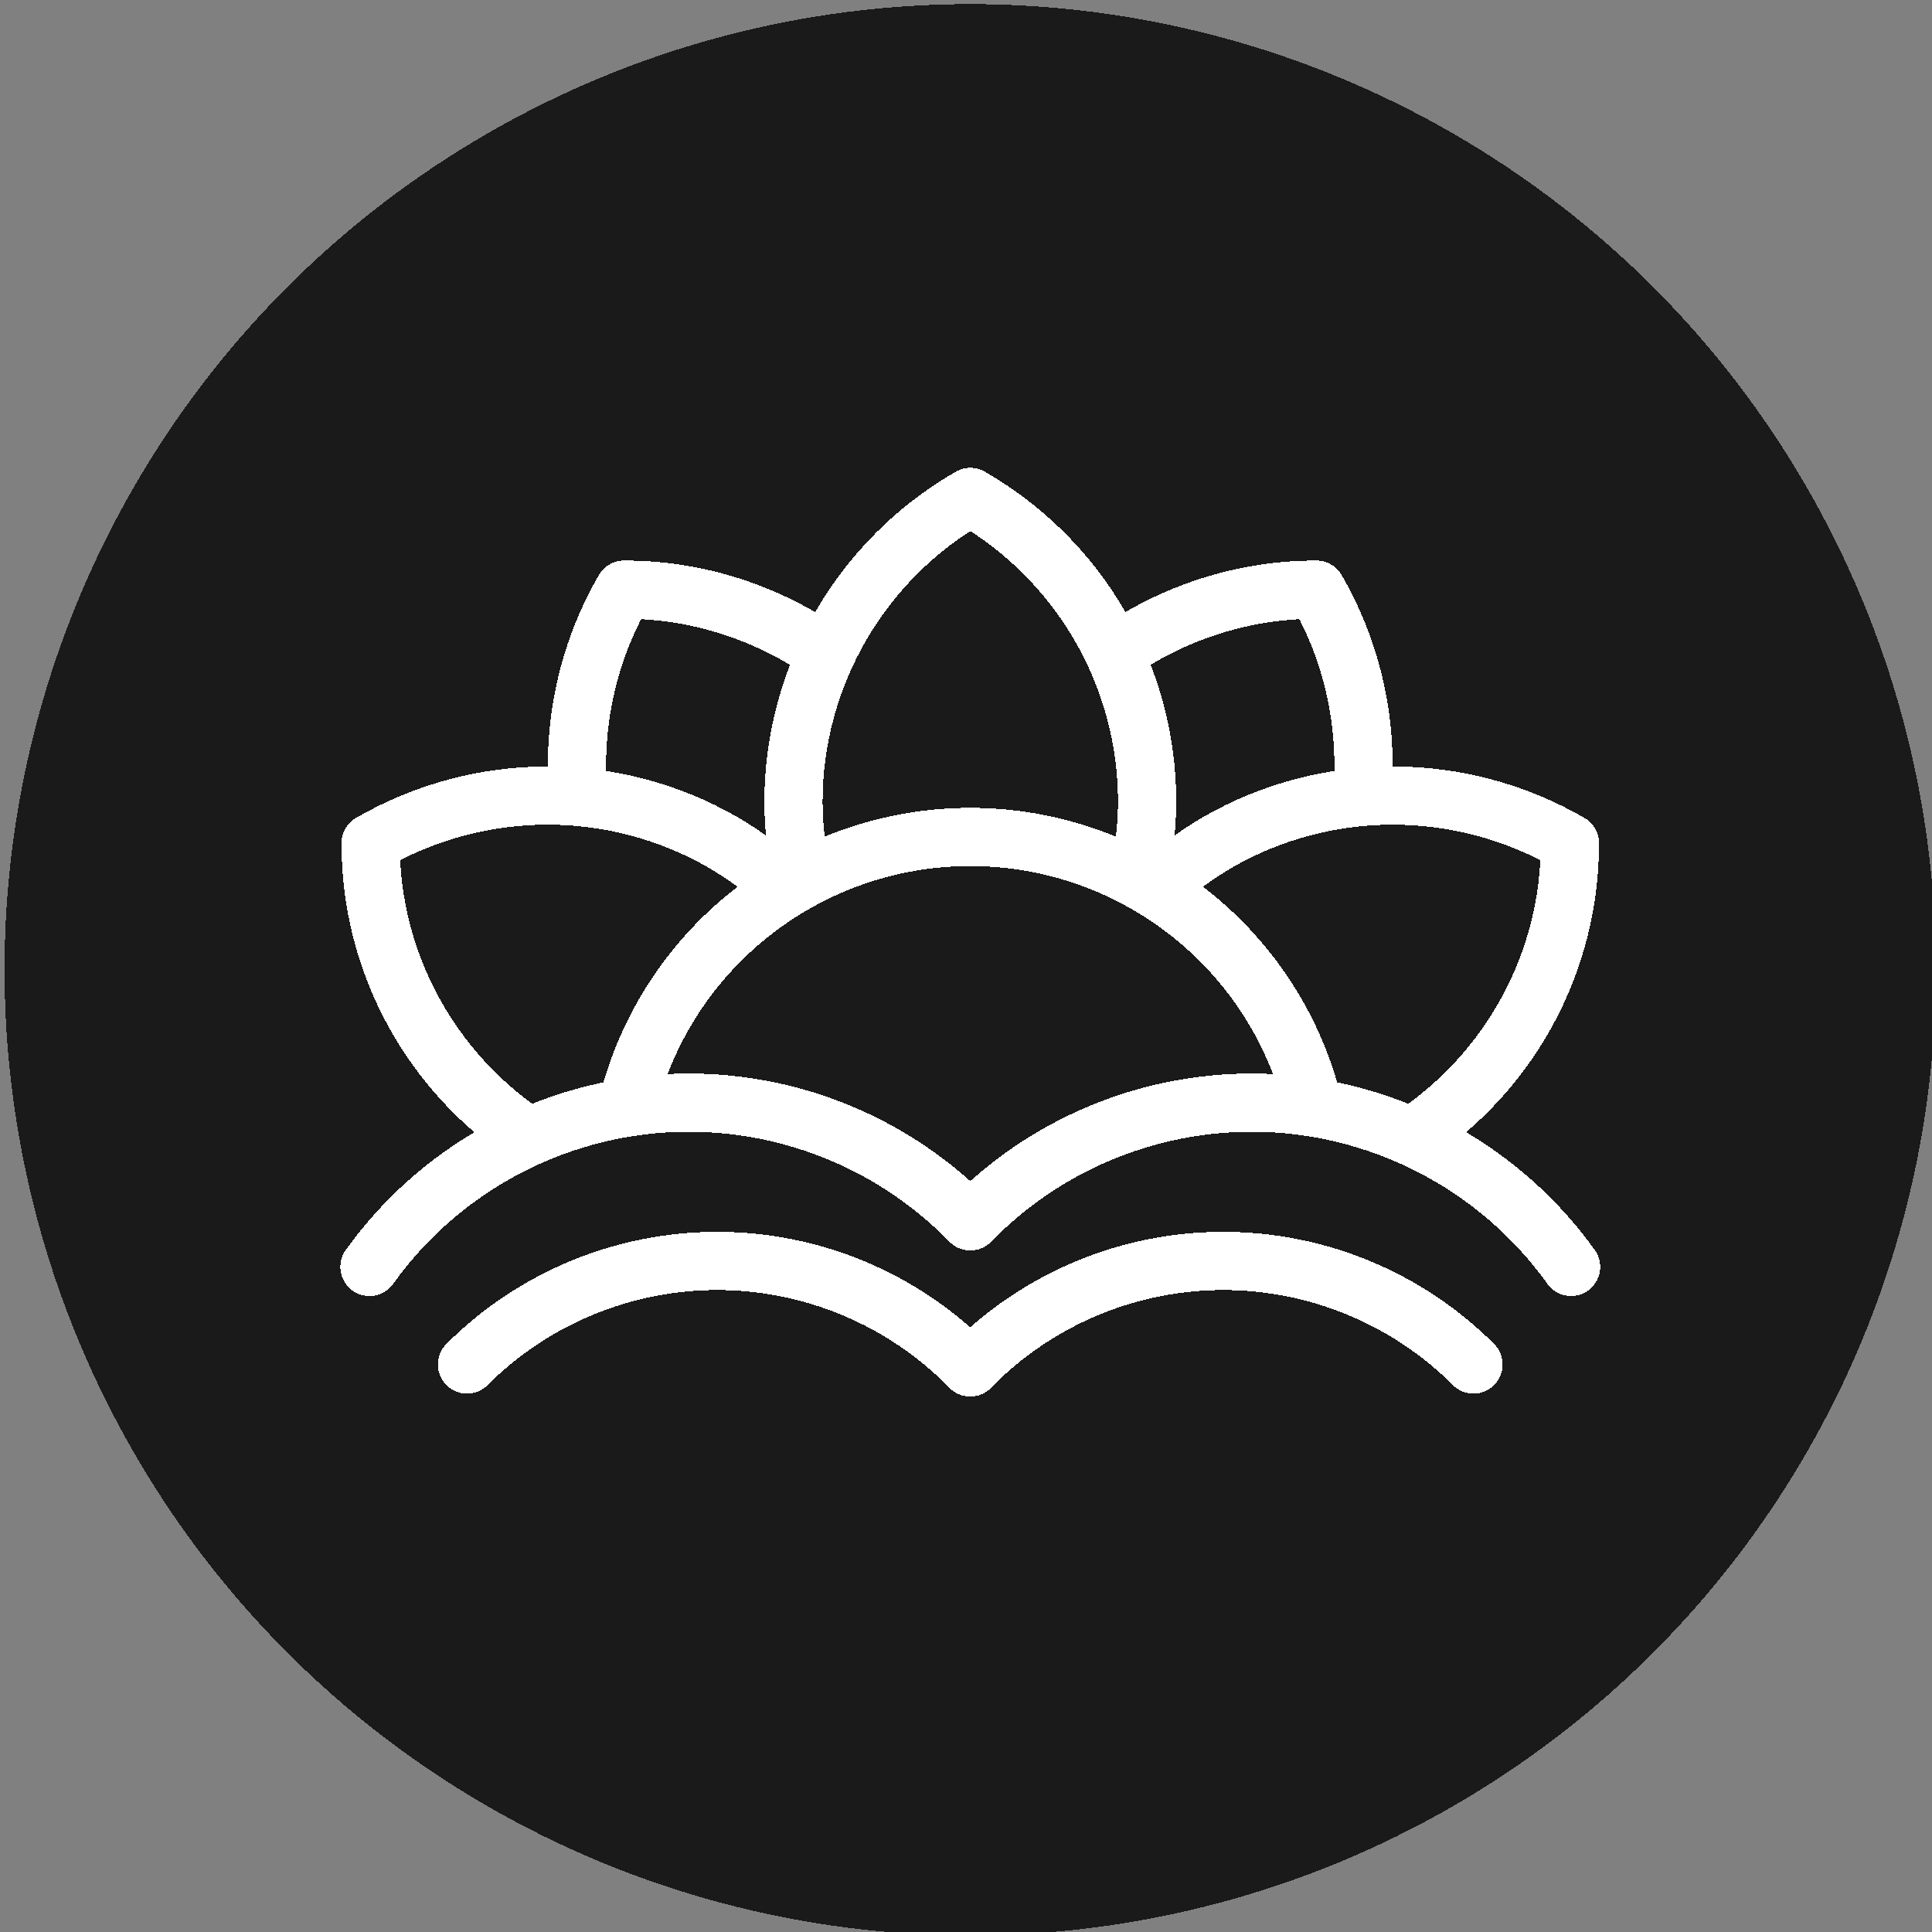 <?xml version="1.0" encoding="UTF-8" standalone="no"?>
<!-- Created with Inkscape (http://www.inkscape.org/) -->

<svg
   xmlns:dc="http://purl.org/dc/elements/1.1/"
   xmlns:cc="http://creativecommons.org/ns#"
   xmlns:rdf="http://www.w3.org/1999/02/22-rdf-syntax-ns#"
   xmlns:svg="http://www.w3.org/2000/svg"
   xmlns="http://www.w3.org/2000/svg"
   xmlns:xlink="http://www.w3.org/1999/xlink"
   xmlns:sodipodi="http://sodipodi.sourceforge.net/DTD/sodipodi-0.dtd"
   xmlns:inkscape="http://www.inkscape.org/namespaces/inkscape"
   viewBox="0 0 39.687 39.688"
   version="1.1"
   id="svg8"
   sodipodi:docname="icon.svg"
   inkscape:version="0.92.2 (5c3e80d, 2017-08-06)"
   style="shape-rendering:crispEdges">
  <rect x="0" y="0" width="39.687" height="39.688" fill="#808080" stroke="none"/>
  <defs
     id="defs2">
    <color-profile
       name="Adobe-RGB--1998-"
       xlink:href="C:\Windows\system32\spool\drivers\color\AdobeRGB1998.icc"
       id="color-profile3" />
    <color-profile
       id="color-profile5"
       xlink:href="C:\Windows\system32\spool\drivers\color\AdobeRGB1998.icc"
       name="Adobe-RGB--1998-" />
    <clipPath
       id="clipPath1146"
       clipPathUnits="userSpaceOnUse">
      <rect
         ry="0"
         y="86.108"
         x="0"
         height="19.796"
         width="28.552"
         id="rect1148"
         style="opacity:1;vector-effect:none;fill:#ffffff;fill-opacity:1;fill-rule:evenodd;stroke:none;stroke-width:0.132;stroke-linecap:round;stroke-linejoin:round;stroke-miterlimit:4;stroke-dasharray:none;stroke-dashoffset:0;stroke-opacity:1;paint-order:normal" />
    </clipPath>
  </defs>
  <sodipodi:namedview
     id="base"
     pagecolor="#ffffff"
     bordercolor="#666666"
     borderopacity="1.0"
     inkscape:pageopacity="0.0"
     inkscape:pageshadow="2"
     inkscape:zoom="3.2999004"
     inkscape:cx="-67.782956"
     inkscape:cy="43.654759"
     inkscape:document-units="px"
     inkscape:current-layer="layer1"
     showgrid="true"
     inkscape:snap-bbox="true"
     inkscape:bbox-paths="true"
     inkscape:bbox-nodes="true"
     inkscape:snap-bbox-edge-midpoints="true"
     inkscape:snap-bbox-midpoints="true"
     inkscape:object-paths="true"
     inkscape:snap-intersection-paths="true"
     inkscape:snap-smooth-nodes="true"
     inkscape:snap-midpoints="true"
     inkscape:snap-object-midpoints="true"
     inkscape:snap-center="true"
     inkscape:snap-text-baseline="true"
     inkscape:snap-page="true"
     units="px"
     inkscape:pagecheckerboard="false"
     showborder="true"
     inkscape:snap-perpendicular="true"
     inkscape:snap-tangential="true"
     inkscape:window-width="1366"
     inkscape:window-height="706"
     inkscape:window-x="-8"
     inkscape:window-y="-8"
     inkscape:window-maximized="1"
     inkscape:showpageshadow="false">
    <inkscape:grid
       type="xygrid"
       id="grid4504" />
  </sodipodi:namedview>
  <g
     inkscape:label="Capa 1"
     inkscape:groupmode="layer"
     id="layer1"
     transform="translate(0,-257.312)">
    <g
       id="g1667"
       transform="matrix(1.084,0,0,1.084,294.663,519.561)"
       inkscape:export-xdpi="64"
       inkscape:export-ydpi="64">
      <circle
         style="opacity:1;vector-effect:none;fill:#1a1a1a;fill-opacity:1;fill-rule:evenodd;stroke:none;stroke-width:0.397;stroke-linecap:round;stroke-linejoin:round;stroke-miterlimit:4;stroke-dasharray:0.397, 1.191;stroke-dashoffset:0;stroke-opacity:1;paint-order:normal;shape-rendering:crispEdges"
         id="path1242"
         r="18.3"
         cy="-223.549"
         cx="-253.443" />
      <path
         sodipodi:nodetypes="ccc"
         inkscape:connector-curvature="0"
         id="path1176"
         d="m -242.057,-217.919 c -1.398,-1.951 -3.649,-3.109 -6.048,-3.113 -2.01,-3e-5 -3.934,0.811 -5.337,2.25"
         style="display:inline;opacity:1;vector-effect:none;fill:none;fill-opacity:1;fill-rule:evenodd;stroke:#ffffff;stroke-width:1.104;stroke-linecap:round;stroke-linejoin:round;stroke-miterlimit:4;stroke-dasharray:none;stroke-dashoffset:0;stroke-opacity:1;paint-order:normal;shape-rendering:crispEdges" />
      <path
         sodipodi:nodetypes="ccc"
         inkscape:connector-curvature="0"
         id="path1178"
         d="m -243.907,-216.07 c -1.254,-1.254 -2.957,-1.959 -4.734,-1.962 -1.809,-0.001 -3.541,0.726 -4.803,2.018"
         style="display:inline;opacity:1;vector-effect:none;fill:none;fill-opacity:1;fill-rule:evenodd;stroke:#ffffff;stroke-width:1.104;stroke-linecap:round;stroke-linejoin:round;stroke-miterlimit:4;stroke-dasharray:none;stroke-dashoffset:0;stroke-opacity:1;paint-order:normal;shape-rendering:crispEdges" />
      <path
         style="display:inline;opacity:1;vector-effect:none;fill:none;fill-opacity:1;fill-rule:evenodd;stroke:#ffffff;stroke-width:1.104;stroke-linecap:round;stroke-linejoin:round;stroke-miterlimit:4;stroke-dasharray:none;stroke-dashoffset:0;stroke-opacity:1;paint-order:normal;shape-rendering:crispEdges"
         d="m -264.828,-217.919 c 1.398,-1.951 3.649,-3.109 6.048,-3.113 2.01,-3e-5 3.934,0.811 5.337,2.25"
         id="path1180"
         inkscape:connector-curvature="0"
         sodipodi:nodetypes="ccc" />
      <path
         style="display:inline;opacity:1;vector-effect:none;fill:none;fill-opacity:1;fill-rule:evenodd;stroke:#ffffff;stroke-width:1.104;stroke-linecap:round;stroke-linejoin:round;stroke-miterlimit:4;stroke-dasharray:none;stroke-dashoffset:0;stroke-opacity:1;paint-order:normal;shape-rendering:crispEdges"
         d="m -262.979,-216.07 c 1.254,-1.254 2.957,-1.959 4.733,-1.962 1.809,-0.001 3.541,0.726 4.803,2.018"
         id="path1182"
         inkscape:connector-curvature="0"
         sodipodi:nodetypes="ccc" />
      <path
         style="display:inline;opacity:1;vector-effect:none;fill:none;fill-opacity:1;fill-rule:evenodd;stroke:#ffffff;stroke-width:1.104;stroke-linecap:round;stroke-linejoin:round;stroke-miterlimit:4;stroke-dasharray:none;stroke-dashoffset:0;stroke-opacity:1;paint-order:normal;shape-rendering:crispEdges"
         d="m -242.057,-217.919 c -1.398,-1.951 -3.649,-3.109 -6.048,-3.113 -2.01,-3e-5 -3.934,0.811 -5.337,2.25"
         id="path1184"
         inkscape:connector-curvature="0"
         sodipodi:nodetypes="ccc" />
      <path
         sodipodi:nodetypes="ccc"
         inkscape:connector-curvature="0"
         id="path1186"
         d="m -264.828,-217.919 c 1.398,-1.951 3.649,-3.109 6.048,-3.113 2.01,-3e-5 3.934,0.811 5.337,2.25"
         style="display:inline;opacity:1;vector-effect:none;fill:none;fill-opacity:1;fill-rule:evenodd;stroke:#ffffff;stroke-width:1.104;stroke-linecap:round;stroke-linejoin:round;stroke-miterlimit:4;stroke-dasharray:none;stroke-dashoffset:0;stroke-opacity:1;paint-order:normal;shape-rendering:crispEdges" />
      <path
         sodipodi:nodetypes="ccc"
         inkscape:connector-curvature="0"
         id="path1188"
         d="m -246.921,-220.885 c -0.697,-3.031 -3.403,-5.18 -6.523,-5.182 -3.118,0.004 -5.821,2.153 -6.518,5.182"
         style="display:inline;opacity:1;vector-effect:none;fill:none;fill-opacity:1;fill-rule:evenodd;stroke:#ffffff;stroke-width:1.104;stroke-linecap:butt;stroke-linejoin:round;stroke-miterlimit:4;stroke-dasharray:none;stroke-dashoffset:0;stroke-opacity:1;paint-order:normal;shape-rendering:crispEdges" />
      <path
         inkscape:transform-center-y="-1.1362115"
         sodipodi:nodetypes="ccccc"
         inkscape:connector-curvature="0"
         id="path1190"
         d="m -250.272,-225.23 c 0.118,-0.495 0.179,-1.001 0.181,-1.509 -0.002,-2.382 -1.28,-4.582 -3.351,-5.771 -2.07,1.19 -3.347,3.39 -3.351,5.771 0.002,0.487 0.058,0.973 0.164,1.448"
         style="display:inline;opacity:1;vector-effect:none;fill:none;fill-opacity:1;fill-rule:evenodd;stroke:#ffffff;stroke-width:1.104;stroke-linecap:butt;stroke-linejoin:round;stroke-miterlimit:4;stroke-dasharray:none;stroke-dashoffset:0;stroke-opacity:1;paint-order:normal;shape-rendering:crispEdges" />
      <path
         inkscape:transform-center-y="-0.5050576"
         inkscape:transform-center-x="-0.89181096"
         sodipodi:nodetypes="ccscc"
         inkscape:connector-curvature="0"
         id="path1192"
         d="m -245.115,-220.359 c 1.885,-1.227 3.04,-3.32 3.035,-5.591 -1.033,-0.599 -2.189,-0.898 -3.341,-0.901 -1.152,-0.002 -2.3,0.291 -3.332,0.884 -0.421,0.246 -0.813,0.538 -1.173,0.867"
         style="display:inline;opacity:1;vector-effect:none;fill:none;fill-opacity:1;fill-rule:evenodd;stroke:#ffffff;stroke-width:1.104;stroke-linecap:butt;stroke-linejoin:round;stroke-miterlimit:4;stroke-dasharray:none;stroke-dashoffset:0;stroke-opacity:1;paint-order:normal;shape-rendering:crispEdges" />
      <path
         inkscape:transform-center-y="-1.1259498"
         inkscape:transform-center-x="-0.60967826"
         sodipodi:nodetypes="ccc"
         inkscape:connector-curvature="0"
         id="path1194"
         d="m -246.016,-226.817 c 0.118,-1.348 -0.163,-2.723 -0.867,-3.936 -1.401,-0.002 -2.732,0.443 -3.841,1.22"
         style="display:inline;opacity:1;vector-effect:none;fill:none;fill-opacity:1;fill-rule:evenodd;stroke:#ffffff;stroke-width:1.104;stroke-linecap:butt;stroke-linejoin:round;stroke-miterlimit:4;stroke-dasharray:none;stroke-dashoffset:0;stroke-opacity:1;paint-order:normal;shape-rendering:crispEdges" />
      <path
         style="display:inline;opacity:1;vector-effect:none;fill:none;fill-opacity:1;fill-rule:evenodd;stroke:#ffffff;stroke-width:1.104;stroke-linecap:butt;stroke-linejoin:round;stroke-miterlimit:4;stroke-dasharray:none;stroke-dashoffset:0;stroke-opacity:1;paint-order:normal;shape-rendering:crispEdges"
         d="m -260.87,-226.817 c -0.118,-1.348 0.163,-2.723 0.867,-3.936 1.401,-0.002 2.732,0.443 3.841,1.22"
         id="path1196"
         inkscape:connector-curvature="0"
         sodipodi:nodetypes="ccc"
         inkscape:transform-center-x="0.60967912"
         inkscape:transform-center-y="-1.12595" />
      <path
         style="display:inline;opacity:1;vector-effect:none;fill:none;fill-opacity:1;fill-rule:evenodd;stroke:#ffffff;stroke-width:1.104;stroke-linecap:butt;stroke-linejoin:round;stroke-miterlimit:4;stroke-dasharray:none;stroke-dashoffset:0;stroke-opacity:1;paint-order:normal;shape-rendering:crispEdges"
         d="m -261.771,-220.359 c -1.885,-1.227 -3.04,-3.32 -3.035,-5.591 1.033,-0.599 2.189,-0.898 3.341,-0.901 1.152,-0.002 2.3,0.291 3.332,0.884 0.421,0.246 0.813,0.538 1.173,0.867"
         id="path1198"
         inkscape:connector-curvature="0"
         sodipodi:nodetypes="ccscc"
         inkscape:transform-center-x="0.89181117"
         inkscape:transform-center-y="-0.50505774" />
    </g>
  </g>
</svg>
